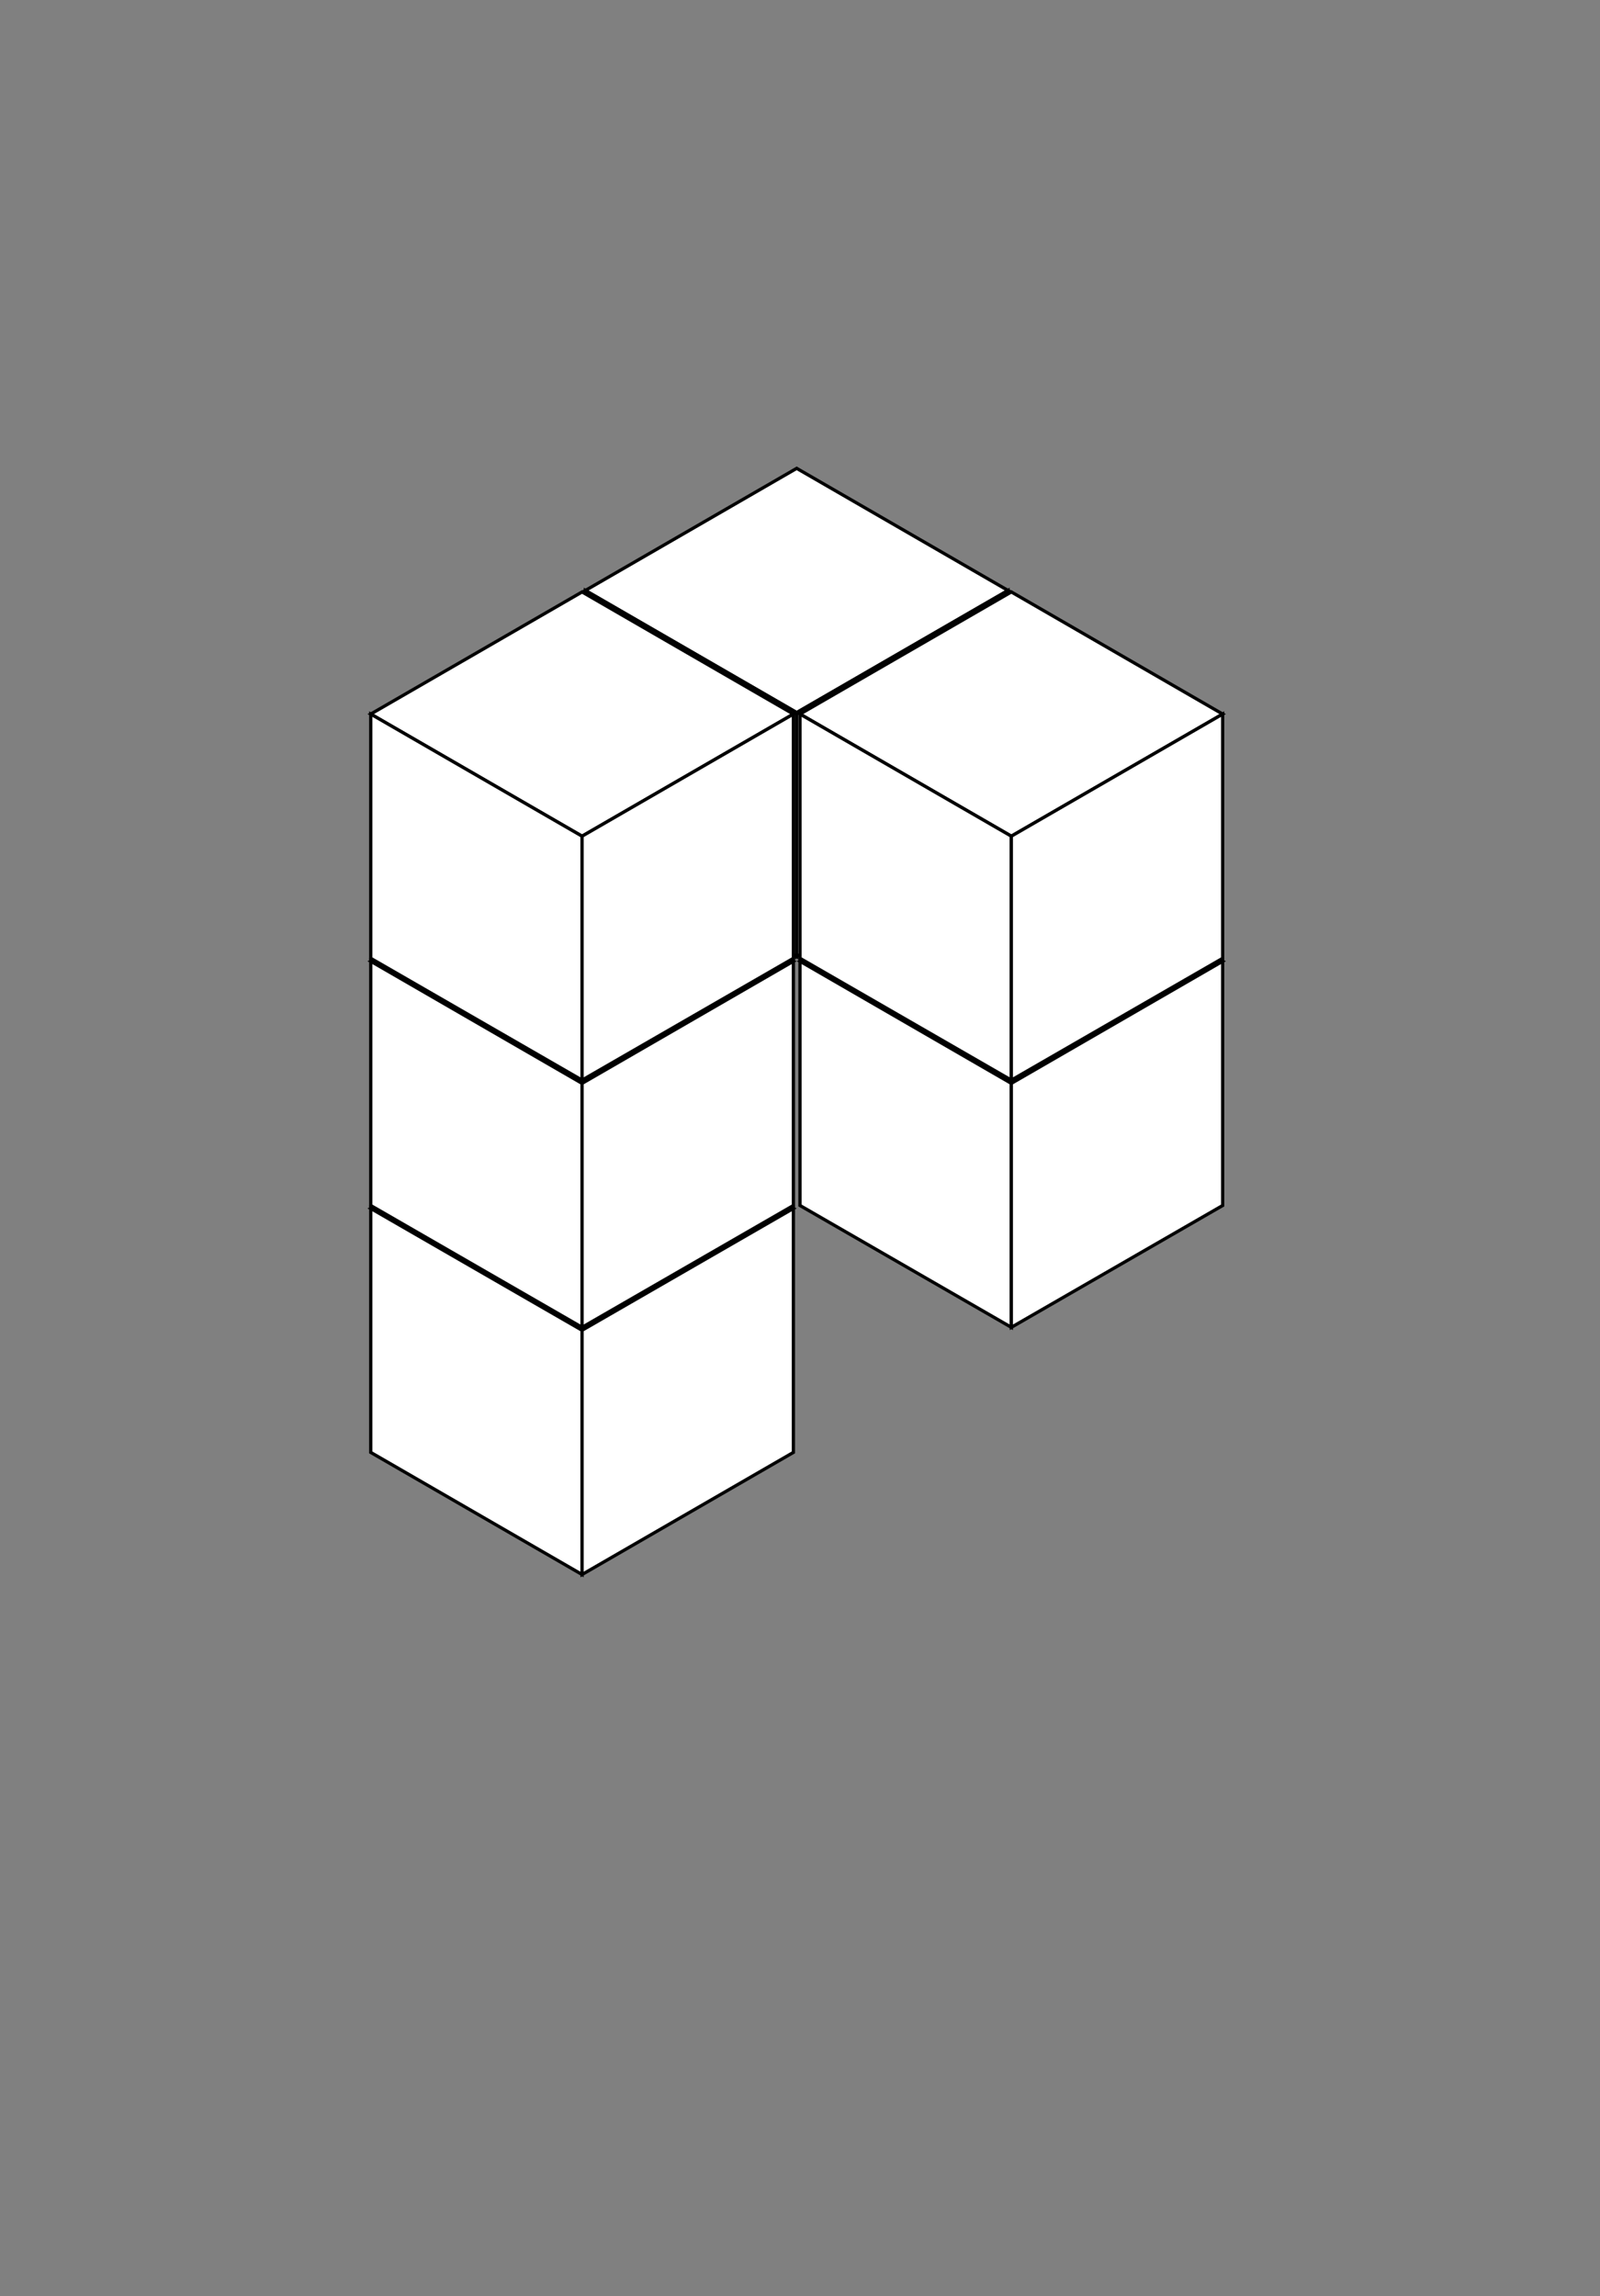 <svg width="246" height="353" viewBox="0 0 246 353" fill="none" xmlns="http://www.w3.org/2000/svg">
<rect x="0" y="0" width="246" height="353" fill="#808080" stroke="none"/>
<path d="M121.984 185.773L89.492 204.501L57 185.773L89.492 167L121.984 185.773Z" fill="white" stroke="black" stroke-width="0.5"/>
<path d="M57 185.773V223.275L89.492 242.048V204.501L57 185.773Z" fill="white" stroke="black" stroke-width="0.5"/>
<path d="M121.984 185.773V223.275L89.492 242.048V204.501L121.984 185.773Z" fill="white" stroke="black" stroke-width="0.5"/>
<path d="M187.984 147.773L155.492 166.546L123 147.773L155.492 129L187.984 147.773Z" fill="white" stroke="black" stroke-width="0.5"/>
<path d="M123 147.773V185.32L155.492 204.048V166.547L123 147.773Z" fill="white" stroke="black" stroke-width="0.5"/>
<path d="M187.984 147.773V185.32L155.492 204.048V166.547L187.984 147.773Z" fill="white" stroke="black" stroke-width="0.5"/>
<path d="M121.984 147.773L89.492 166.546L57 147.773L89.492 129L121.984 147.773Z" fill="white" stroke="black" stroke-width="0.5"/>
<path d="M57 147.773V185.32L89.492 204.048V166.547L57 147.773Z" fill="white" stroke="black" stroke-width="0.5"/>
<path d="M121.984 147.773V185.32L89.492 204.048V166.547L121.984 147.773Z" fill="white" stroke="black" stroke-width="0.5"/>
<path d="M154.984 90.773L122.492 109.546L90 90.773L122.492 72L154.984 90.773Z" fill="white" stroke="black" stroke-width="0.5"/>
<path d="M90 90.773V128.32L122.492 147.048V109.547L90 90.773Z" fill="white" stroke="black" stroke-width="0.5"/>
<path d="M154.984 90.773V128.32L122.492 147.048V109.547L154.984 90.773Z" fill="white" stroke="black" stroke-width="0.5"/>
<path d="M121.984 109.773L89.492 128.546L57 109.773L89.492 91L121.984 109.773Z" fill="white" stroke="black" stroke-width="0.5"/>
<path d="M57 109.773V147.32L89.492 166.048V128.547L57 109.773Z" fill="white" stroke="black" stroke-width="0.5"/>
<path d="M121.984 109.773V147.32L89.492 166.048V128.547L121.984 109.773Z" fill="white" stroke="black" stroke-width="0.5"/>
<path d="M187.984 109.773L155.492 128.546L123 109.773L155.492 91L187.984 109.773Z" fill="white" stroke="black" stroke-width="0.5"/>
<path d="M123 109.773V147.32L155.492 166.048V128.547L123 109.773Z" fill="white" stroke="black" stroke-width="0.5"/>
<path d="M187.984 109.773V147.32L155.492 166.048V128.547L187.984 109.773Z" fill="white" stroke="black" stroke-width="0.5"/>
</svg>
